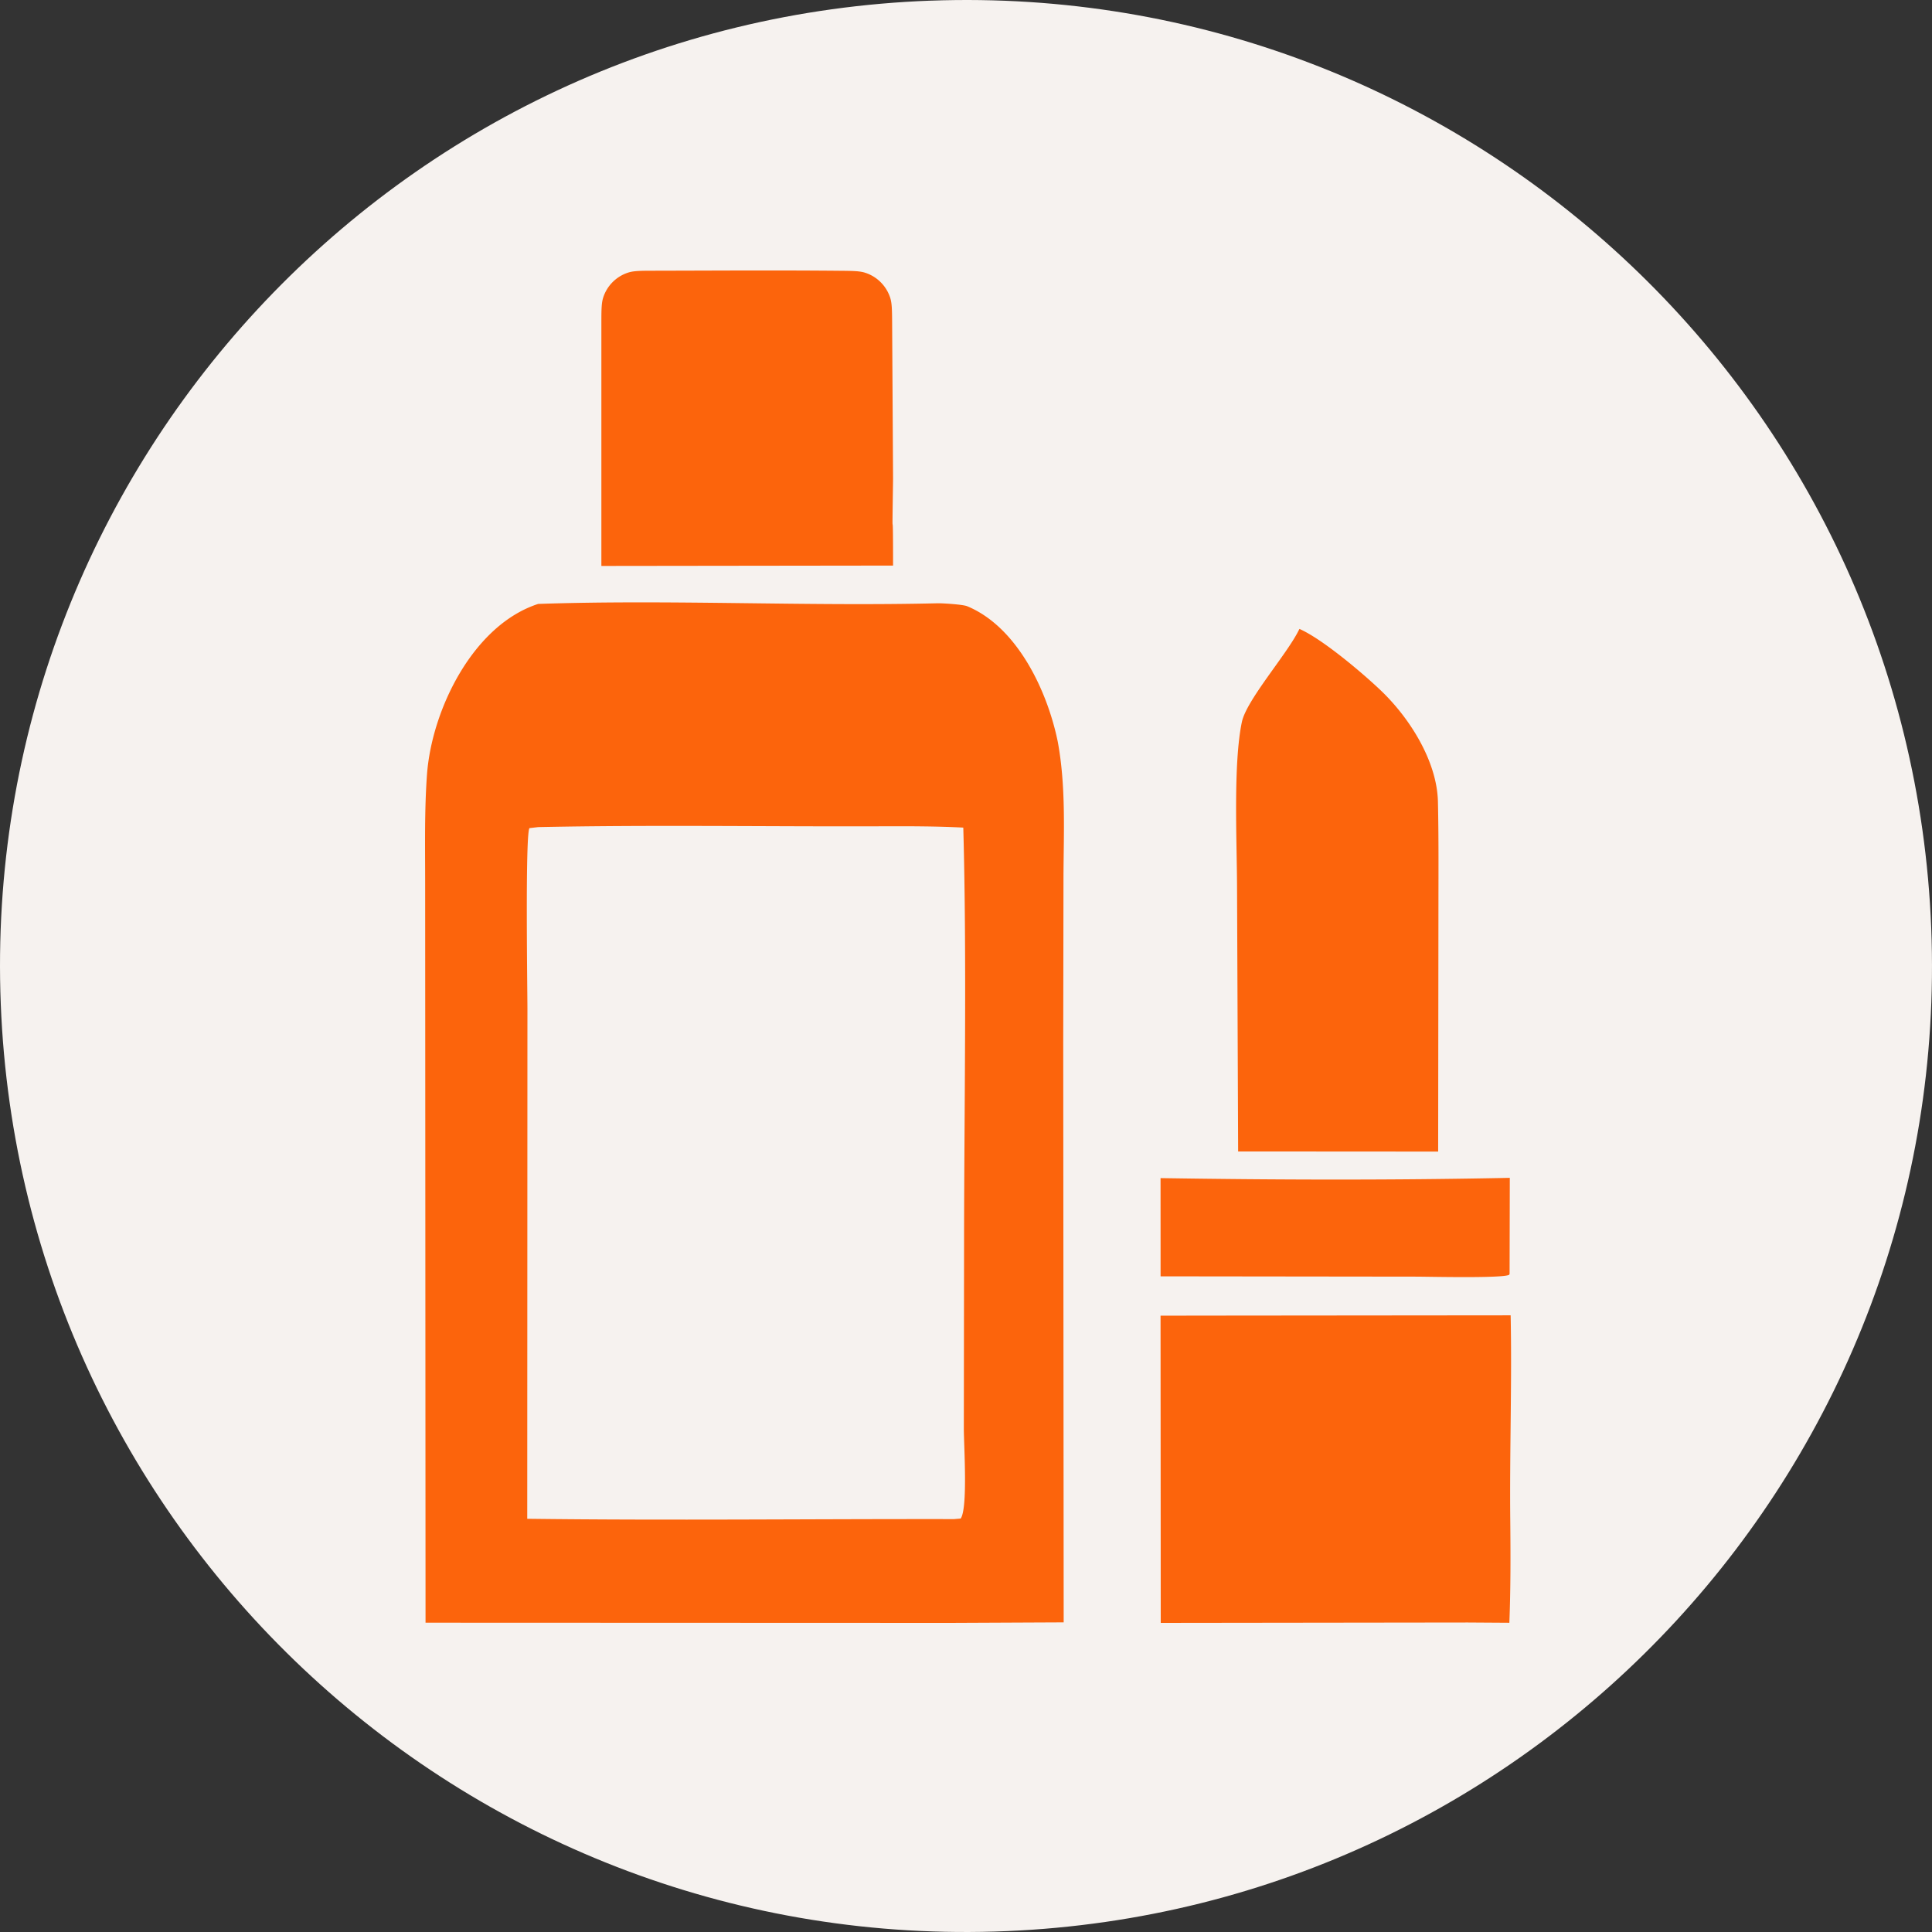 <svg xmlns="http://www.w3.org/2000/svg" fill="none" viewBox="0 0 100 100"><rect x="0" y="0" width="100" height="100" fill="#333333" stroke="none"/><path fill="#f6f2ef" d="M48.174.034C75.712-.972 98.873 20.492 99.96 48.027S79.652 98.786 52.12 99.954C24.474 101.128 1.132 79.623.04 51.974-1.052 24.323 20.52 1.043 48.174.033"/><path fill="#fc640c" d="M31.127 24.782V16.8c0-.73 0-1.095.092-1.39a2 2 0 0 1 1.302-1.303c.294-.093.66-.094 1.395-.095 3.17-.006 6.376-.027 9.538.003.695.006 1.042.01 1.333.104a2.01 2.01 0 0 1 1.29 1.294c.093.29.095.643.1 1.348l.048 8.033c-.065 4.48 0 .274 0 4.48l-15.1.019h.002zM22.026 83.99l-.015-29.164-.005-9.102c0-1.859-.04-3.795.096-5.645.247-3.333 2.375-7.724 5.755-8.82 6.82-.233 13.826.13 20.668-.033.27-.006 1.313.06 1.538.153 2.603 1.079 4.152 4.396 4.687 7.012.432 2.336.303 4.723.296 7.015l-.013 8.575.023 29.992-5.873.027zm5.828-41.179-.45.053c-.221.358-.107 8.16-.104 9.323l-.01 26.425c7.355.093 14.73.005 22.085.017l.35-.029c.378-.535.163-3.787.163-4.654l.012-9.619c.005-6.881.148-14.65-.04-21.49-1.474-.078-3-.072-4.48-.067-5.833.018-11.694-.08-17.526.041M64.086 59.599l-.057-13.728c-.008-2.35-.203-6.332.25-8.5.235-1.119 2.254-3.414 2.91-4.682l.07-.136c1.185.518 3.285 2.3 4.214 3.187 1.49 1.422 2.907 3.657 2.954 5.755.043 1.894.026 3.827.026 5.718l-.014 12.393-3.123-.003zM60.072 66.063l-.002-5.084c5.996.094 12.083.111 18.077-.014l-.011 4.971-.023.047c-.299.188-4.116.099-4.78.096zM60.07 68.1l2.033-.004 16.088-.015c.07 3.509-.056 7.068-.02 10.583.018 1.753.022 3.582-.047 5.33l-2.151-.014L60.08 84z"/></svg>